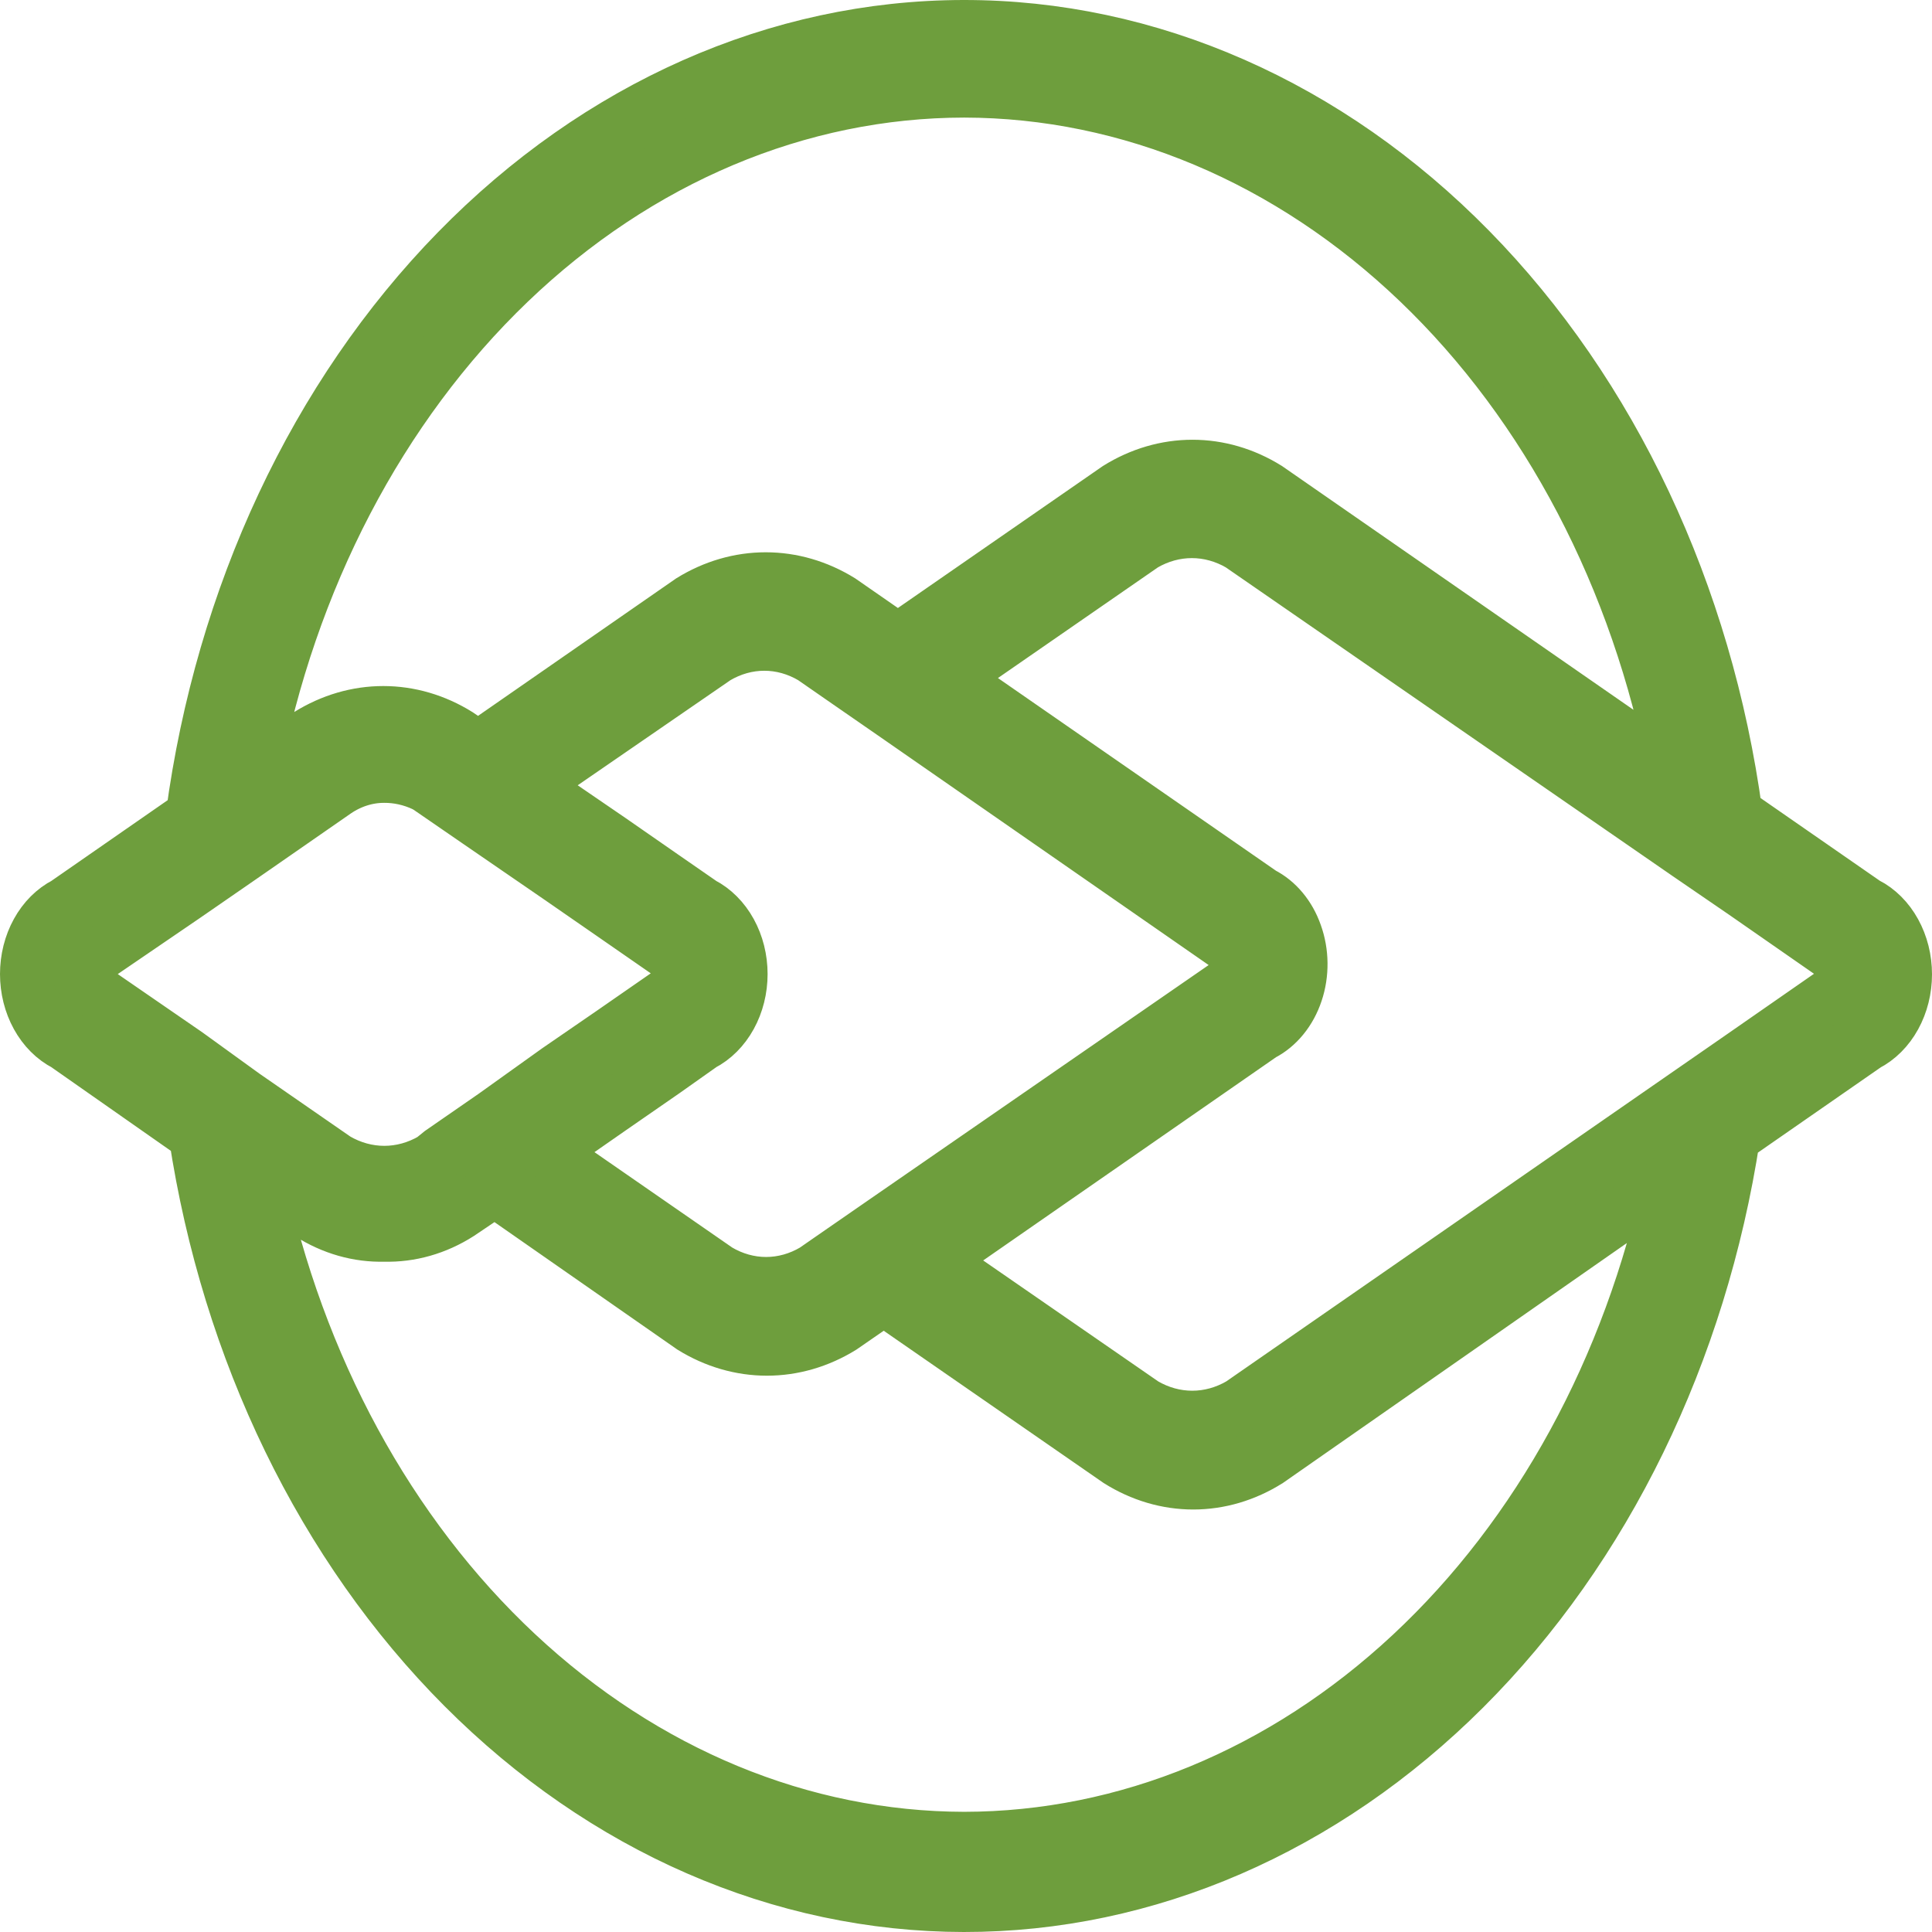 <svg width="72" height="72" viewBox="0 0 72 72" fill="none" xmlns="http://www.w3.org/2000/svg">
<path d="M69.534 33.679L64.681 30.313C63.566 22.122 60.058 14.676 54.785 9.305C49.512 3.934 42.818 0.99 35.901 1C28.984 1.01 22.296 3.972 17.033 9.358C11.77 14.743 8.277 22.2 7.177 30.393L2.444 33.679C2.016 33.898 1.65 34.263 1.394 34.729C1.137 35.195 1 35.742 1 36.3C1 36.859 1.137 37.405 1.394 37.871C1.65 38.337 2.016 38.702 2.444 38.921L7.289 42.314C8.51 50.359 12.044 57.635 17.275 62.877C22.506 68.118 29.104 70.993 35.919 71C42.734 71.007 49.336 68.147 54.575 62.917C59.814 57.687 63.359 50.419 64.592 42.376L69.556 38.93C69.984 38.711 70.35 38.346 70.606 37.88C70.863 37.414 71 36.868 71 36.309C71 35.75 70.863 35.204 70.606 34.738C70.35 34.272 69.984 33.907 69.556 33.688L69.534 33.679ZM35.933 3.382C42.087 3.392 48.057 5.905 52.868 10.511C57.678 15.117 61.045 21.543 62.419 28.741L47.23 18.205C46.368 17.668 45.411 17.388 44.439 17.388C43.468 17.388 42.511 17.668 41.648 18.205L33.462 23.875L31.326 22.393C30.463 21.86 29.506 21.582 28.536 21.582C27.565 21.582 26.608 21.86 25.745 22.393L17.819 27.893L17.075 27.384C16.213 26.847 15.256 26.567 14.284 26.567C13.313 26.567 12.356 26.847 11.493 27.384L9.432 28.804C10.793 21.59 14.158 15.145 18.973 10.526C23.788 5.907 29.768 3.388 35.933 3.382ZM26.162 33.679L24.718 32.679L22.738 31.304L19.762 29.268L26.69 24.5C27.248 24.169 27.861 23.997 28.484 23.997C29.106 23.997 29.719 24.169 30.277 24.5L31.423 25.295L33.41 26.67L45.987 35.403C46.344 35.653 46.441 35.885 46.441 35.965C46.441 36.046 46.344 36.278 45.987 36.528L32.897 45.573L30.91 46.948L30.344 47.341C29.786 47.672 29.173 47.844 28.55 47.844C27.928 47.844 27.315 47.672 26.757 47.341L20.401 42.939L22.761 41.296L24.748 39.921L26.162 38.921C26.59 38.702 26.955 38.337 27.212 37.871C27.469 37.405 27.606 36.859 27.606 36.3C27.606 35.742 27.469 35.195 27.212 34.729C26.955 34.263 26.59 33.898 26.162 33.679ZM6.961 39.287L3.434 36.858C3.077 36.617 2.987 36.385 2.987 36.304C2.987 36.224 3.077 35.983 3.434 35.742L6.887 33.385L9.008 31.92L12.52 29.483C13.068 29.113 13.686 28.919 14.314 28.92C14.823 28.917 15.328 29.029 15.802 29.25C15.898 29.298 15.99 29.355 16.078 29.42L17.804 30.608L20.781 32.653L22.768 34.028L25.202 35.715C25.559 35.956 25.648 36.188 25.648 36.278C25.648 36.367 25.559 36.581 25.202 36.831L22.768 38.519L20.781 39.885L18.422 41.573L16.435 42.948L16.115 43.207C15.556 43.533 14.943 43.702 14.321 43.702C13.7 43.702 13.087 43.533 12.528 43.207L9.097 40.832L6.961 39.287ZM35.933 68.521C29.888 68.51 24.019 66.083 19.252 61.624C14.485 57.164 11.093 50.926 9.611 43.894L11.531 45.225C12.389 45.772 13.35 46.046 14.321 46.02C15.293 46.046 16.254 45.772 17.112 45.225L18.437 44.332L25.79 49.457C26.653 49.99 27.61 50.268 28.58 50.268C29.551 50.268 30.508 49.99 31.371 49.457L32.934 48.377L41.678 54.431C42.539 54.972 43.497 55.255 44.469 55.255C45.441 55.255 46.399 54.972 47.26 54.431L62.248 43.975C60.753 50.99 57.357 57.209 52.592 61.653C47.828 66.097 41.968 68.513 35.933 68.521ZM68.537 36.858L64.927 39.367L62.776 40.858L46.225 52.333C45.666 52.659 45.053 52.828 44.432 52.828C43.81 52.828 43.197 52.659 42.638 52.333L34.884 46.975L47.029 38.546C47.317 38.4 47.577 38.187 47.796 37.919C48.015 37.652 48.187 37.335 48.303 36.987C48.42 36.64 48.477 36.268 48.473 35.893C48.469 35.518 48.403 35.148 48.279 34.804C48.042 34.127 47.593 33.589 47.029 33.304L35.434 25.268L42.623 20.294C43.182 19.968 43.795 19.799 44.417 19.799C45.038 19.799 45.652 19.968 46.21 20.294L62.858 31.795L65.009 33.269L68.566 35.742C68.924 35.983 69.013 36.215 69.013 36.304C69.013 36.394 68.901 36.617 68.537 36.858Z" fill="#6E9E3D" stroke="#6E9E3D" stroke-width="2" stroke-miterlimit="10"/>
</svg>
